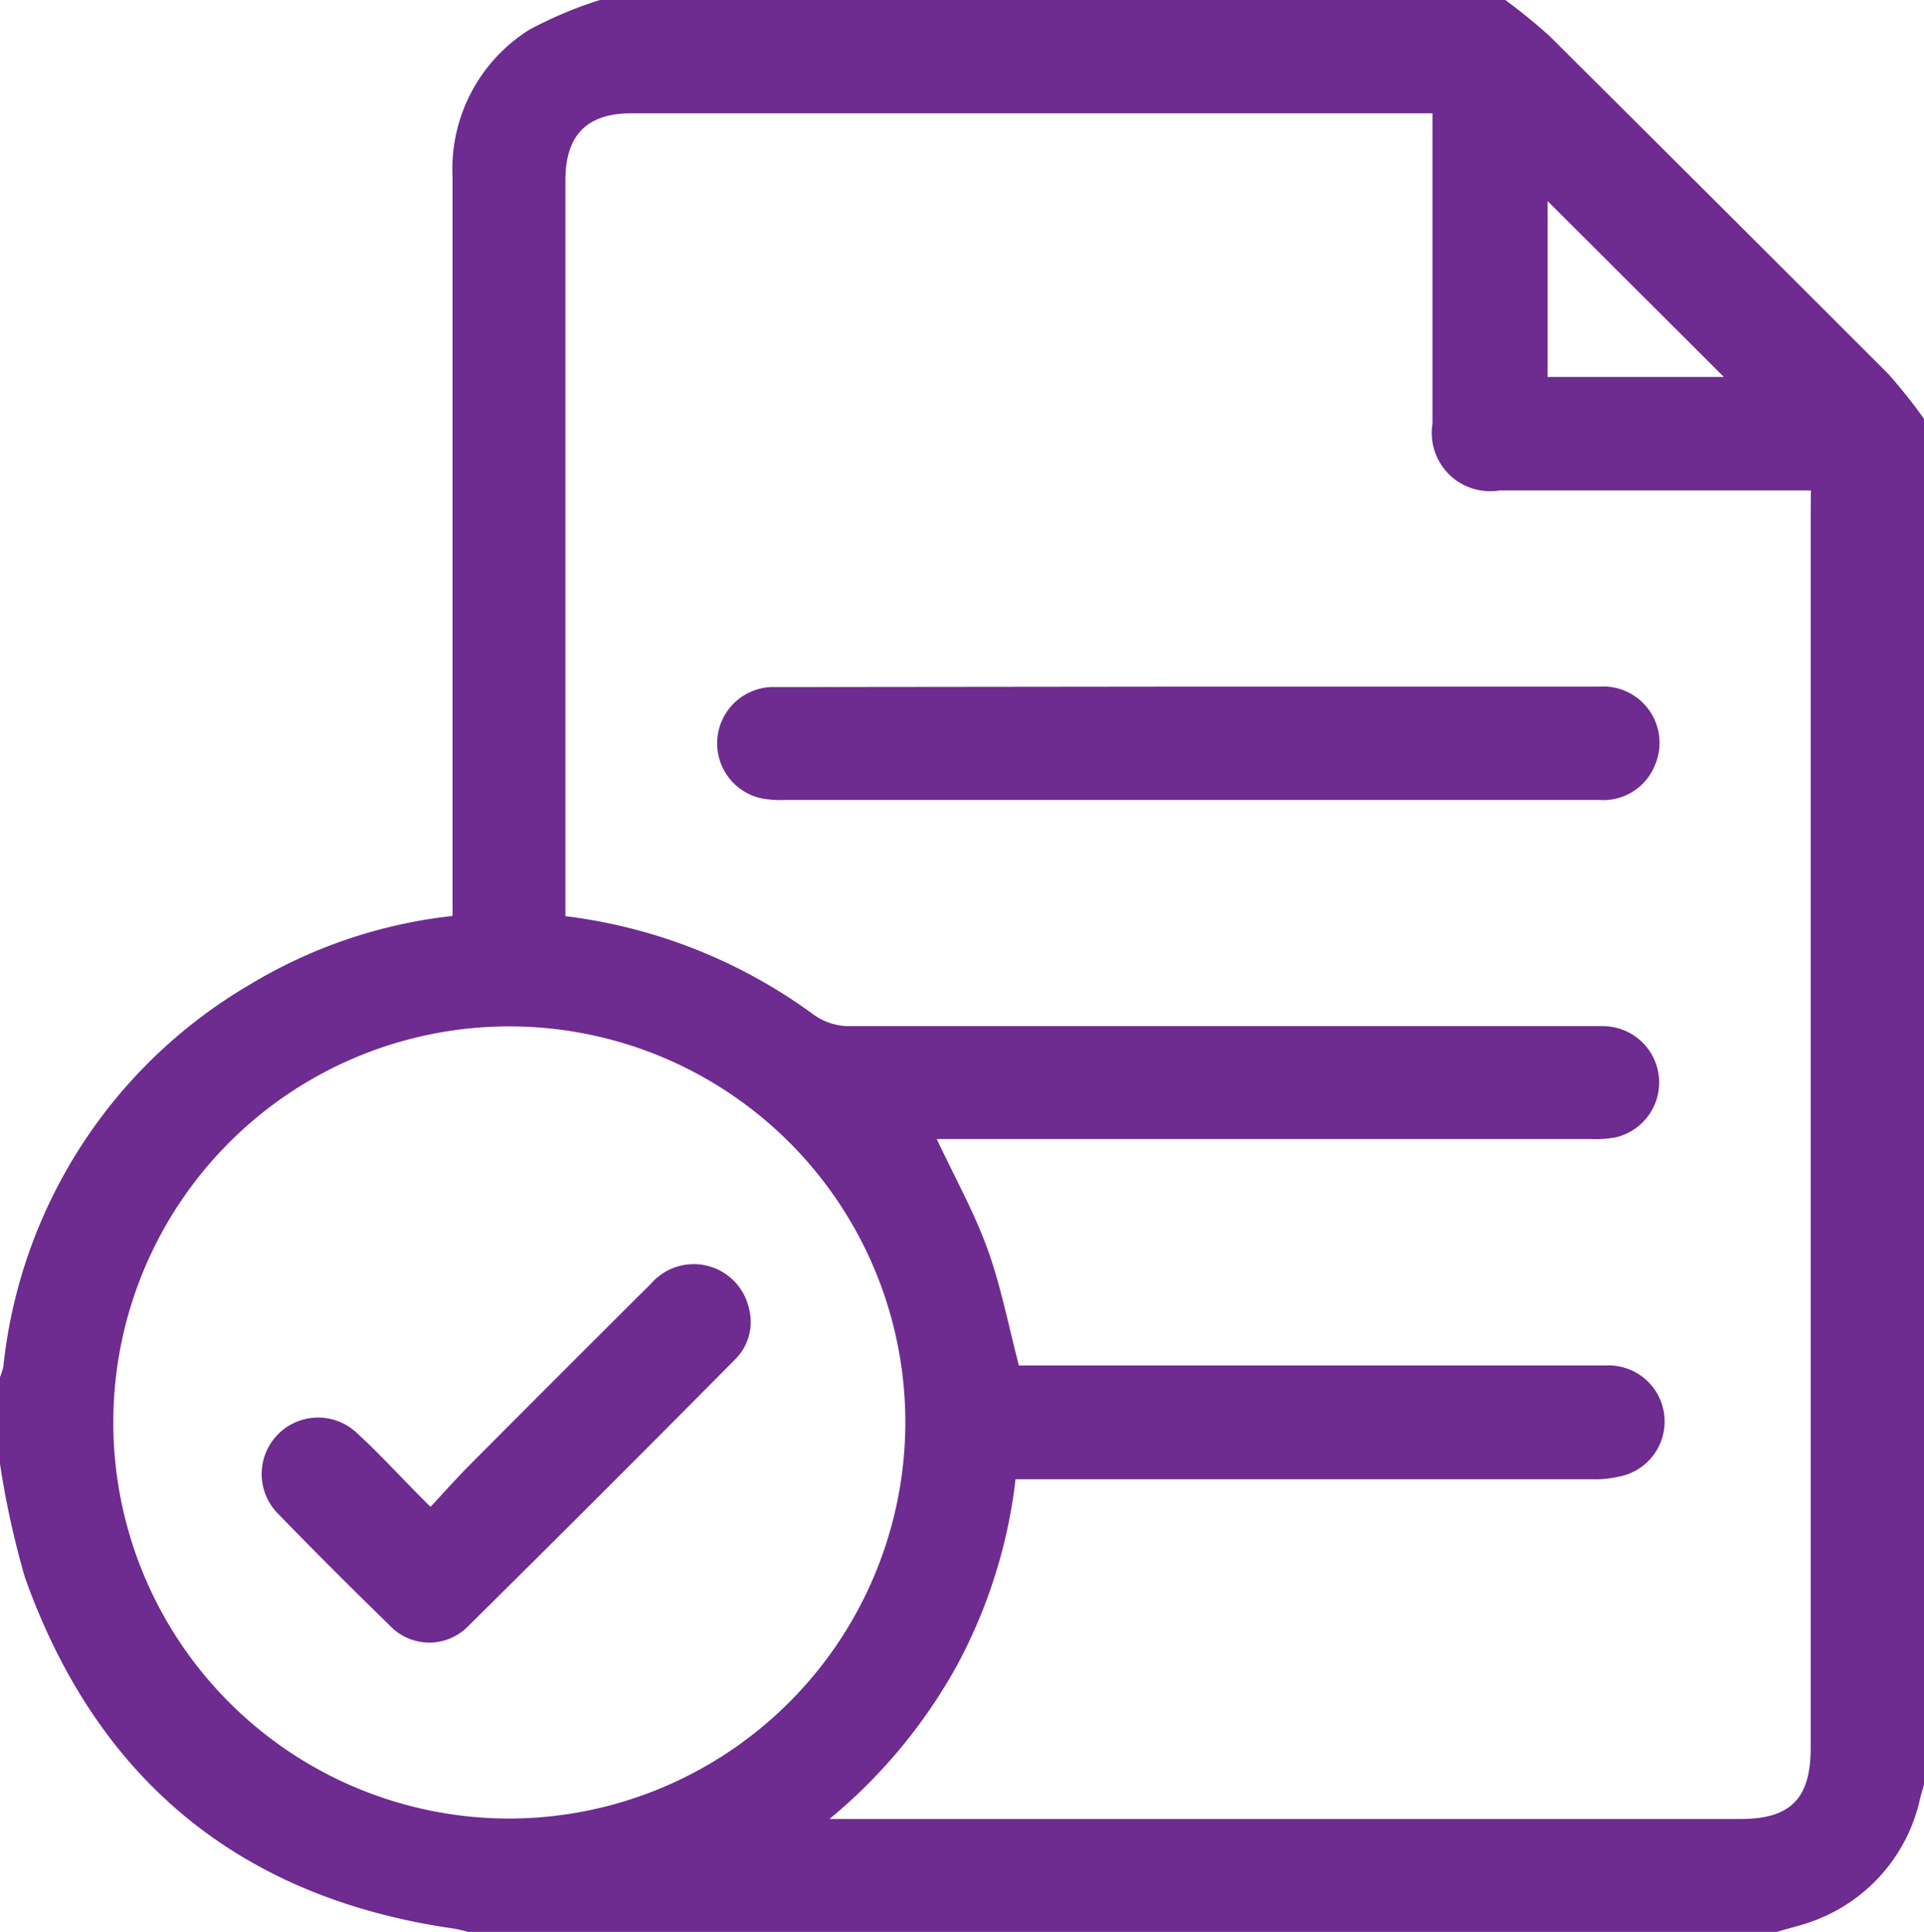<svg id="Слой_1" data-name="Слой 1" xmlns="http://www.w3.org/2000/svg" viewBox="0 0 86.43 86.77"><defs><style>.cls-1{fill:#6e2b90;}</style></defs><title>doc_galka</title><path class="cls-1" d="M90.59,25.31V86.66c-.06.21-.13.43-.18.64a7.57,7.57,0,0,1-4.66,5.43c-.57.23-1.18.36-1.77.54H25.17a5.41,5.41,0,0,0-.57-.14C15,91.77,8.53,86.48,5.28,77.35a39.63,39.63,0,0,1-1.12-5.1v-3.9a2.75,2.75,0,0,0,.15-.47A22.61,22.61,0,0,1,15.37,50.73a22.32,22.32,0,0,1,9.12-3.09v-1q0-16.1,0-32.2a7.38,7.38,0,0,1,3.44-6.6A18.19,18.19,0,0,1,31.11,6.5H71.78a25.36,25.36,0,0,1,2,1.63Q81.39,15.7,89,23.31A25.34,25.34,0,0,1,90.59,25.31Zm-5.08,3.22h-14a2.62,2.62,0,0,1-3-3q0-6.52,0-13v-.94h-36c-2,0-2.95,1-2.95,3q0,16.1,0,32.19v.87a23.71,23.71,0,0,1,11.16,4.43,2.76,2.76,0,0,0,1.52.51c9.09,0,18.19,0,27.28,0,2.2,0,4.41,0,6.61,0a2.53,2.53,0,0,1,.58,5,5,5,0,0,1-1.09.07H46.24c.8,1.7,1.67,3.26,2.27,4.91s.95,3.45,1.42,5.26H72.3c1.33,0,2.66,0,4,0a2.52,2.52,0,0,1,.55,5,4.6,4.6,0,0,1-1.17.11H49.78a23.18,23.18,0,0,1-2.64,8.38,23.86,23.86,0,0,1-5.72,6.88H82.35c2.25,0,3.15-.92,3.15-3.2q0-27.7,0-55.41ZM44.83,70.43A17.79,17.79,0,1,0,27,88.18,17.82,17.82,0,0,0,44.83,70.43Zm36.77-47-7.92-7.9v7.9Z" transform="translate(-4.16 -6.5)"/><path class="cls-1" d="M57.64,37.34H76a2.53,2.53,0,0,1,2.51,3.51A2.5,2.5,0,0,1,76,42.43H39.46a5,5,0,0,1-1.09-.07,2.53,2.53,0,0,1,.65-5Z" transform="translate(-4.16 -6.5)"/><path class="cls-1" d="M23.5,74.18c.64-.69,1.16-1.27,1.71-1.83q4.09-4.11,8.2-8.2a2.54,2.54,0,0,1,4.39,1.1,2.37,2.37,0,0,1-.65,2.34q-5.94,6-11.92,11.91a2.44,2.44,0,0,1-3.57,0q-2.55-2.48-5-5a2.53,2.53,0,1,1,3.58-3.59C21.28,71.86,22.3,73,23.5,74.18Z" transform="translate(-4.16 -6.5)"/></svg>